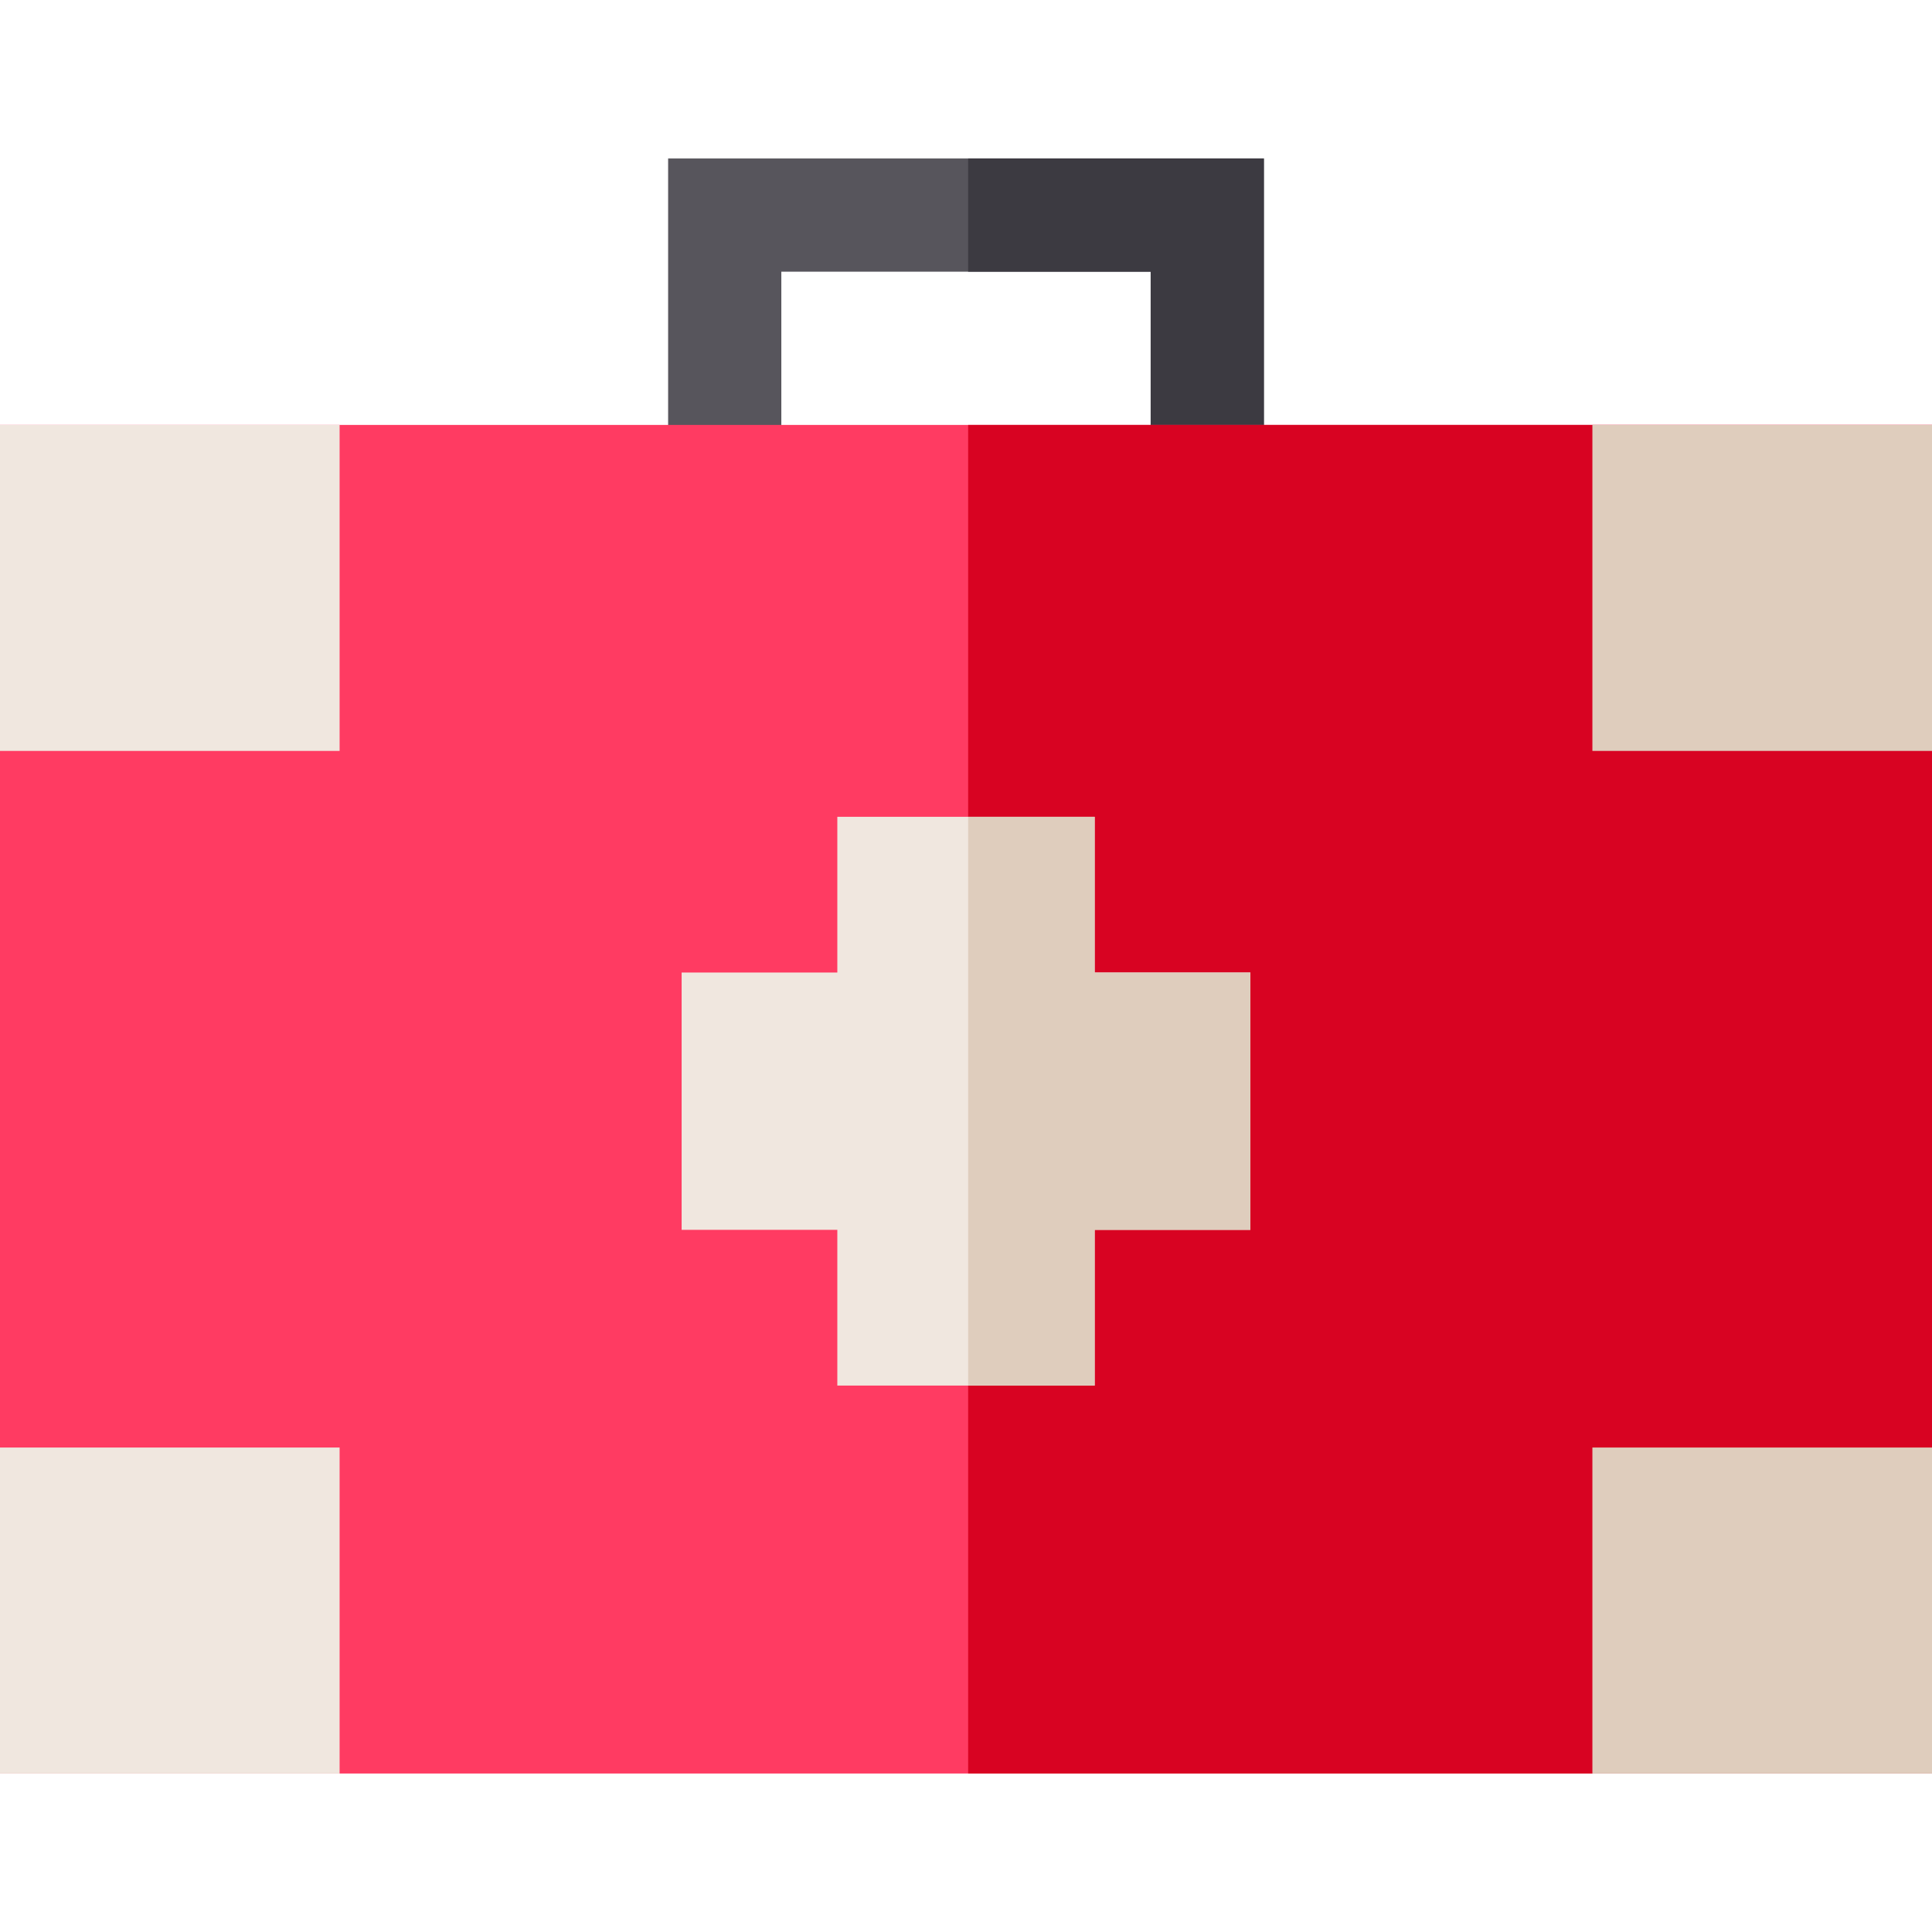 <?xml version="1.0" encoding="iso-8859-1"?>
<!-- Generator: Adobe Illustrator 19.0.0, SVG Export Plug-In . SVG Version: 6.00 Build 0)  -->
<svg version="1.1" id="Capa_1" xmlns="http://www.w3.org/2000/svg" xmlns:xlink="http://www.w3.org/1999/xlink" x="0px" y="0px"
	 viewBox="0 0 512 512" style="enable-background:new 0 0 512 512;" xml:space="preserve">
<polygon style="fill:#57555C;" points="334.94,42 334.94,124 304.94,124 304.94,72 207.06,72 207.06,121.35 177.06,121.35 
	177.06,42 "/>
<polygon style="fill:#3C3A41;" points="334.94,42 334.94,124 304.94,124 304.94,72 256.57,72 256.57,42 "/>
<rect y="112.61" style="fill:#FF3B62;" width="512" height="357.39"/>
<rect x="256.57" y="112.61" style="fill:#D80322;" width="255.43" height="357.39"/>
<g>
	<polygon style="fill:#F0E7DF;" points="331.36,257.73 331.36,325.92 290.1,325.92 290.1,367.19 221.9,367.19 221.9,325.92 
		180.64,325.92 180.64,257.73 221.9,257.73 221.9,216.46 290.1,216.46 290.1,257.73 	"/>
	<rect y="112.61" style="fill:#F0E7DF;" width="90" height="86.39"/>
</g>
<rect x="422" y="112.61" style="fill:#DFCDBD;" width="90" height="86.39"/>
<rect y="383.61" style="fill:#F0E7DF;" width="90" height="86.39"/>
<g>
	<rect x="422" y="383.61" style="fill:#DFCDBD;" width="90" height="86.39"/>
	<polygon style="fill:#DFCDBD;" points="290.1,257.73 331.36,257.73 331.36,325.92 290.1,325.92 290.1,367.19 256.57,367.19 
		256.57,216.46 290.1,216.46 	"/>
</g>
<g>
</g>
<g>
</g>
<g>
</g>
<g>
</g>
<g>
</g>
<g>
</g>
<g>
</g>
<g>
</g>
<g>
</g>
<g>
</g>
<g>
</g>
<g>
</g>
<g>
</g>
<g>
</g>
<g>
</g>
</svg>
